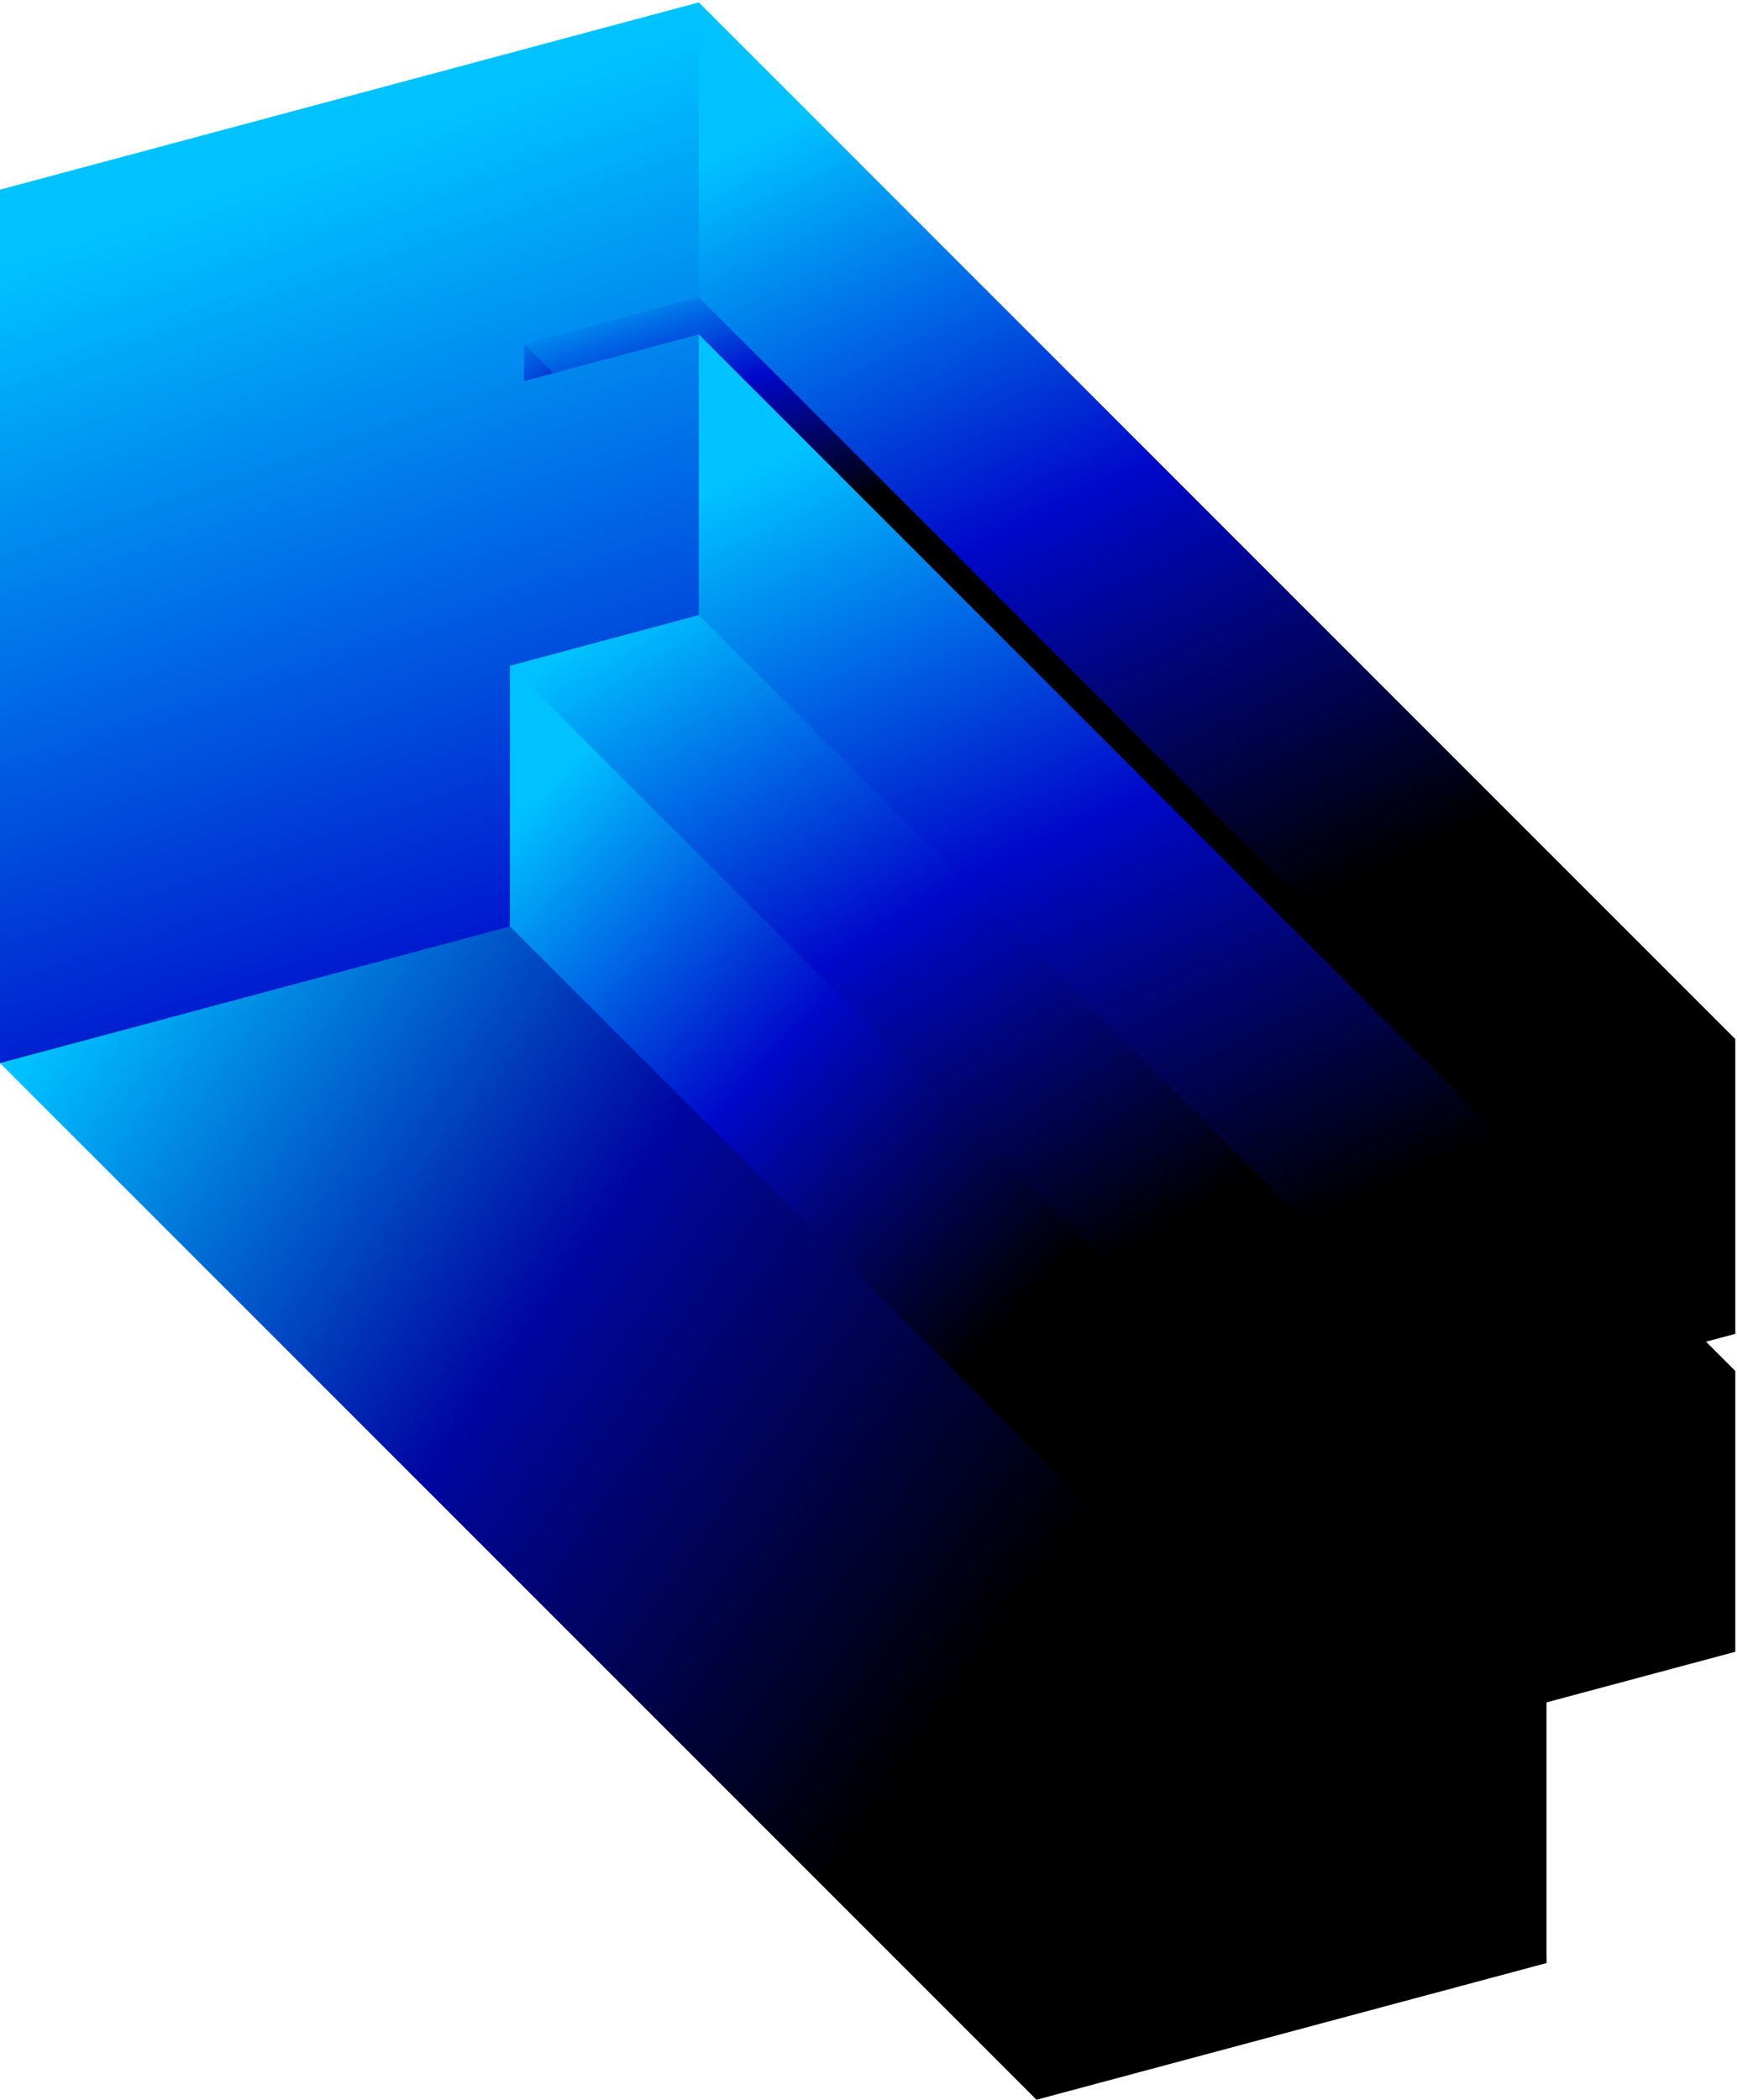 <svg viewBox="0 0 474 573" fill="none" xmlns="http://www.w3.org/2000/svg">
    <path d="M473.538 283.499V363.931L471 362.964L189 81.964V2.964L190.695 0.656L473.538 283.499Z" fill="url(#paint0_linear_607_4950)"/>
    <path d="M142.023 104V91.863L425.866 375.706V387.843L142.023 104Z" fill="url(#paint1_linear_607_4950)"/>
    <path d="M142.023 92.863L189.698 80.088L473.54 363.931L425.866 376.705L142.023 92.863Z" fill="url(#paint2_linear_607_4950)"/>
    <path d="M473.538 374.068V450.678L470 449.964L188 167.964L189 93.964L190.695 91.226L473.538 374.068Z" fill="url(#paint3_linear_607_4950)"/>
    <path d="M138.172 180.642L189.699 166.835L473.541 450.678L422.015 464.485H419.5L138.172 183.964V180.642Z" fill="url(#paint4_linear_607_4950)"/>
    <path d="M282.843 572.901L0 290.058V287.964L139.17 250.768L422 533.964L422.013 535.61L282.843 572.901Z" fill="url(#paint5_linear_607_4950)"/>
    <path d="M138.172 251.768V180.642L422.015 464.485V535.611L138.172 251.768Z" fill="url(#paint6_linear_607_4950)"/>
    <path d="M0 51.753L190.697 0.656V81.088L143.023 93.863V104L190.697 91.225V167.835L139.17 181.642V252.768L0 290.058V51.753Z" fill="url(#paint7_linear_607_4950)"/>
    <defs>
        <linearGradient id="paint0_linear_607_4950" x1="264.372" y1="10.86" x2="371.775" y2="239.334" gradientUnits="userSpaceOnUse">
            <stop stop-color="#00C2FF"/>
            <stop offset="0.5" stop-color="#0008C9"/>
            <stop offset="1"/>
        </linearGradient>
        <linearGradient id="paint1_linear_607_4950" x1="129" y1="84.976" x2="173.678" y2="143.56" gradientUnits="userSpaceOnUse">
            <stop stop-color="#00C2FF"/>
            <stop offset="0.5" stop-color="#0008C9"/>
            <stop offset="1"/>
        </linearGradient>
        <linearGradient id="paint2_linear_607_4950" x1="169" y1="71.476" x2="195.274" y2="150.224" gradientUnits="userSpaceOnUse">
            <stop stop-color="#00C2FF"/>
            <stop offset="0.5" stop-color="#0008C9"/>
            <stop offset="1"/>
        </linearGradient>
        <linearGradient id="paint3_linear_607_4950" x1="264.372" y1="101.322" x2="369.927" y2="328.252" gradientUnits="userSpaceOnUse">
            <stop stop-color="#00C2FF"/>
            <stop offset="0.5" stop-color="#0008C9"/>
            <stop offset="1"/>
        </linearGradient>
        <linearGradient id="paint4_linear_607_4950" x1="155.502" y1="177.907" x2="269.279" y2="365.185" gradientUnits="userSpaceOnUse">
            <stop stop-color="#00C2FF"/>
            <stop offset="0.5" stop-color="#0008C9"/>
            <stop offset="1"/>
        </linearGradient>
        <linearGradient id="paint5_linear_607_4950" x1="5.5" y1="290.976" x2="258.844" y2="467.476" gradientUnits="userSpaceOnUse">
            <stop stop-color="#00C2FF"/>
            <stop offset="0.5" stop-color="#0006A1"/>
            <stop offset="1"/>
        </linearGradient>
        <linearGradient id="paint6_linear_607_4950" x1="141.502" y1="222.476" x2="279.734" y2="356.169" gradientUnits="userSpaceOnUse">
            <stop stop-color="#00C2FF"/>
            <stop offset="0.5" stop-color="#0008C9"/>
            <stop offset="1"/>
        </linearGradient>
        <linearGradient id="paint7_linear_607_4950" x1="286.5" y1="-24.524" x2="363.254" y2="199.398" gradientUnits="userSpaceOnUse">
            <stop stop-color="#00C2FF"/>
            <stop offset="1" stop-color="#0008C9"/>
        </linearGradient>
    </defs>
</svg>
